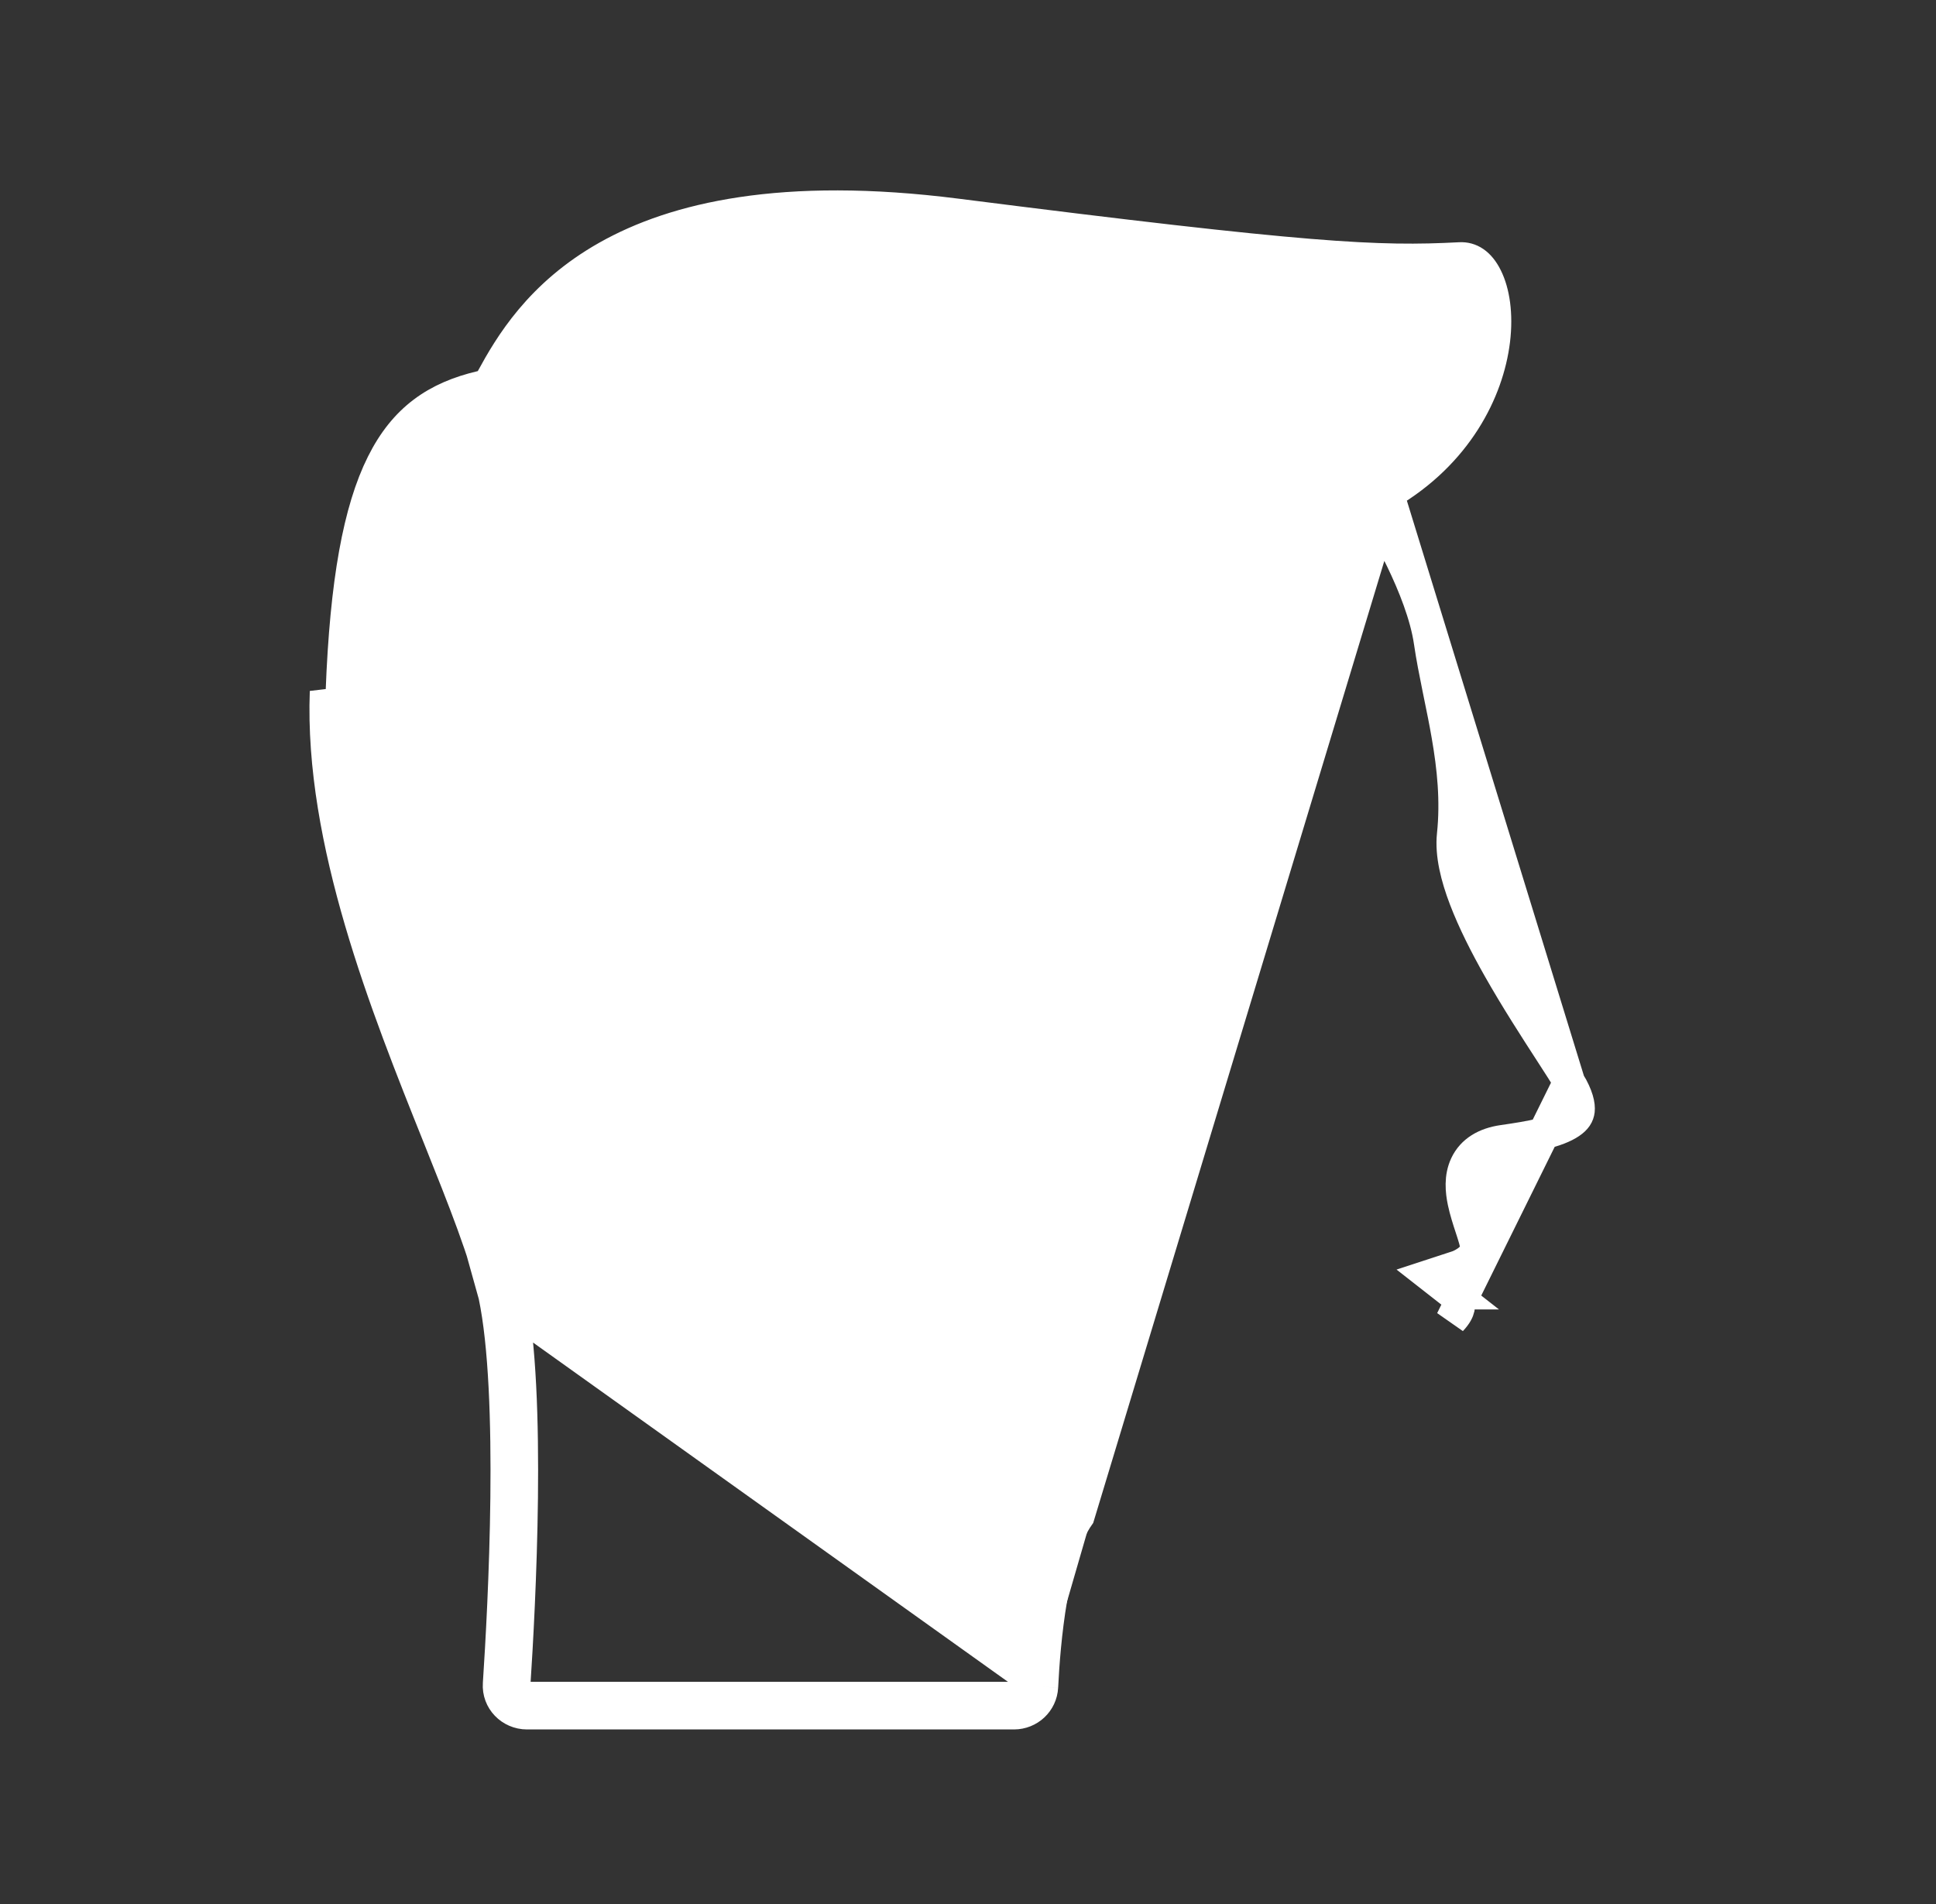 <svg preserveAspectRatio="none" viewBox="0 0 61 60" fill="none" xmlns="http://www.w3.org/2000/svg">
<rect x="0" y="0" width="61" height="60" fill="#333333" stroke="none"/>
<mask id="mask0_485_13844" style="mask-type:alpha" maskUnits="userSpaceOnUse" x="0" y="0" width="61" height="60">
<rect x="0.25" width="60" height="60" fill="#D9D9D9"/>
</mask>
<g mask="url(#mask0_485_13844)">
<path d="M43.737 15.556C45.9 14.284 46.885 12.331 47.081 10.724C47.181 9.9 47.07 9.202 46.84 8.74C46.616 8.288 46.319 8.116 45.999 8.133L45.999 8.133C43.41 8.269 41.249 8.17 30.133 6.756C24.644 6.059 21.266 6.879 19.136 8.079C17.01 9.277 16.062 10.889 15.494 11.933L15.387 12.13L15.169 12.181C13.746 12.514 12.745 13.2 12.041 14.611C11.313 16.068 10.892 18.32 10.76 21.811L10.76 21.811C10.631 25.211 11.724 28.919 12.979 32.306C13.409 33.463 13.852 34.57 14.269 35.612C14.461 36.093 14.649 36.56 14.826 37.012C15.382 38.426 15.848 39.699 16.062 40.715L16.062 40.715C16.403 42.34 16.477 44.837 16.45 47.198C16.423 49.574 16.294 51.863 16.212 53.096L16.212 53.097C16.198 53.306 16.367 53.499 16.607 53.499H31.947C32.163 53.499 32.331 53.335 32.341 53.132C32.342 53.132 32.342 53.132 32.342 53.132L32.841 53.157M43.737 15.556L33.99 47.769C33.153 48.953 32.91 51.749 32.841 53.157M43.737 15.556H42.969L43.444 16.32L43.444 16.32L43.444 16.32L43.444 16.32L43.445 16.321L43.447 16.325L43.458 16.342C43.467 16.358 43.482 16.382 43.5 16.413C43.538 16.476 43.592 16.568 43.658 16.684C43.79 16.918 43.969 17.249 44.156 17.635C44.535 18.418 44.925 19.387 45.047 20.229C45.116 20.704 45.213 21.191 45.312 21.68C45.325 21.744 45.338 21.808 45.351 21.872C45.439 22.301 45.528 22.733 45.604 23.175C45.78 24.19 45.888 25.23 45.774 26.31L45.774 26.31C45.71 26.922 45.888 27.632 46.154 28.329C46.425 29.039 46.81 29.797 47.223 30.525C47.758 31.47 48.375 32.425 48.852 33.162C49.095 33.538 49.301 33.857 49.441 34.089L43.737 15.556ZM32.841 53.157C32.817 53.631 32.425 53.999 31.947 53.999H16.607C16.09 53.999 15.678 53.573 15.713 53.063C15.876 50.605 16.23 43.948 15.572 40.818M32.841 53.157L15.572 40.818M15.572 40.818C15.304 39.543 14.61 37.809 13.808 35.805C12.169 31.713 10.082 26.498 10.261 21.792L15.572 40.818ZM45.967 41.217C45.949 41.299 45.895 41.429 45.731 41.601L49.441 34.089C49.717 34.548 49.766 34.833 49.748 34.997C49.732 35.136 49.661 35.258 49.476 35.384C49.277 35.52 48.98 35.633 48.594 35.727C48.214 35.821 47.788 35.887 47.35 35.95C46.802 36.029 46.385 36.272 46.18 36.708C45.996 37.098 46.039 37.534 46.11 37.874C46.169 38.154 46.264 38.447 46.344 38.69C46.363 38.749 46.382 38.805 46.398 38.857C46.444 39 46.477 39.116 46.497 39.212C46.514 39.295 46.514 39.333 46.514 39.341C46.514 39.343 46.514 39.343 46.515 39.342C46.487 39.501 46.377 39.637 46.218 39.75C46.142 39.803 46.067 39.843 46.011 39.869C45.984 39.882 45.962 39.89 45.949 39.895L45.936 39.9L45.936 39.9L45.935 39.901L45.049 40.191L45.781 40.764C45.78 40.764 45.78 40.764 45.781 40.764C45.781 40.764 45.781 40.764 45.782 40.765C45.782 40.765 45.783 40.766 45.785 40.767C45.786 40.769 45.788 40.77 45.79 40.772C45.801 40.782 45.818 40.799 45.838 40.822C45.879 40.87 45.922 40.932 45.949 41.002C45.974 41.067 45.984 41.136 45.967 41.217Z" fill="white" stroke="white"/>
</g>
</svg>
